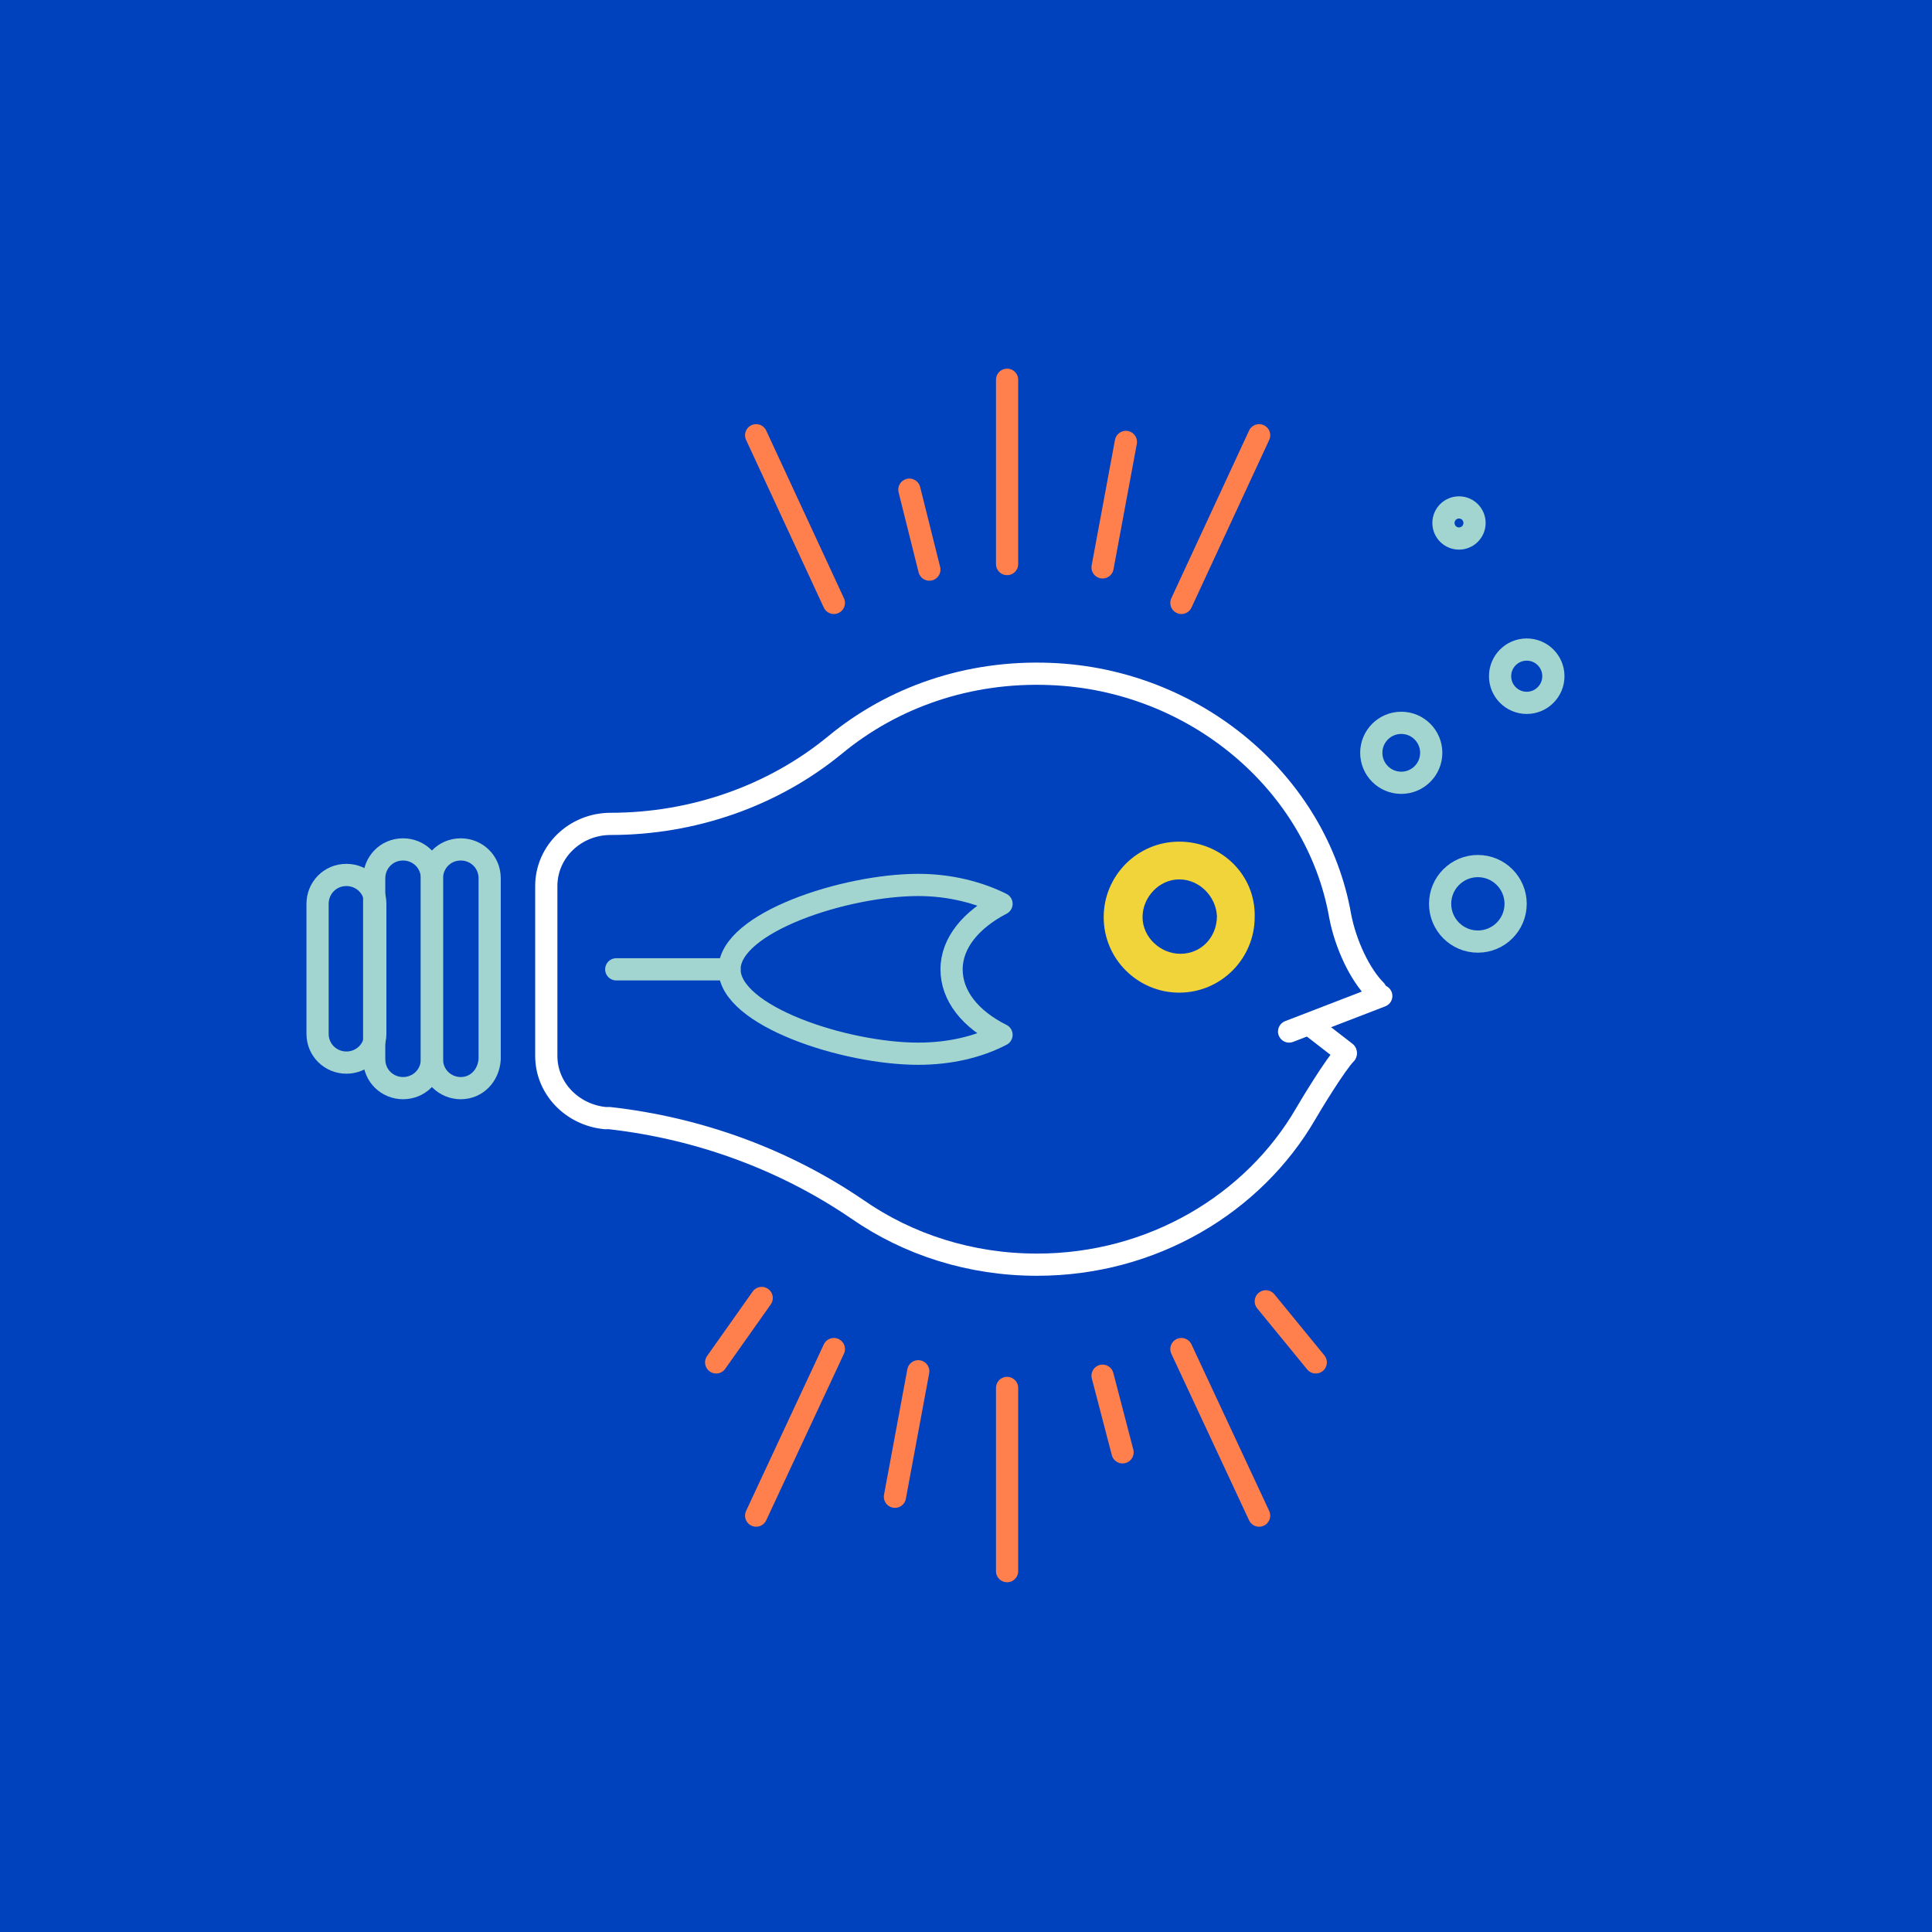 <?xml version="1.0" encoding="utf-8"?>
<!-- Generator: Adobe Illustrator 26.0.1, SVG Export Plug-In . SVG Version: 6.00 Build 0)  -->
<svg version="1.1" id="Layer_1" xmlns="http://www.w3.org/2000/svg" xmlns:xlink="http://www.w3.org/1999/xlink" x="0px" y="0px"
	 viewBox="0 0 174 174" style="enable-background:new 0 0 174 174;" xml:space="preserve">
<style type="text/css">
	.st0{fill:#0047BF;}
	.st1{fill:#003FC1;}
	.st2{fill:#FFFFFF;}
	.st3{fill:none;stroke:#96D5CE;stroke-width:2;stroke-linecap:round;stroke-linejoin:round;stroke-miterlimit:10;}
	.st4{fill:none;stroke:#FF704C;stroke-width:2;stroke-linecap:round;stroke-linejoin:round;stroke-miterlimit:10;}
	.st5{fill:none;stroke:#FFFFFF;stroke-width:2;stroke-linecap:round;stroke-linejoin:round;stroke-miterlimit:10;}
	.st6{fill:none;stroke:#FF804C;stroke-width:2;stroke-linecap:round;stroke-linejoin:round;stroke-miterlimit:10;}
	.st7{fill:none;stroke:#0047BF;stroke-width:2;stroke-linecap:round;stroke-linejoin:round;stroke-miterlimit:10;}
	.st8{fill:#F1D439;}
	.st9{fill:#0047BF;stroke:#BEC8C8;stroke-width:2;stroke-linecap:round;stroke-linejoin:round;stroke-miterlimit:10;}
	.st10{fill:none;stroke:#FF7E51;stroke-width:2;stroke-linecap:round;stroke-linejoin:round;stroke-miterlimit:10;}
	.st11{fill:none;stroke:#A3D5D0;stroke-width:2;stroke-linecap:round;stroke-linejoin:round;stroke-miterlimit:10;}
	.st12{fill:none;stroke:#F1D439;stroke-width:2;stroke-linecap:round;stroke-linejoin:round;stroke-miterlimit:10;}
	.st13{fill:none;stroke:#E2E6E6;stroke-width:2;stroke-linecap:round;stroke-linejoin:round;stroke-miterlimit:10;}
	.st14{fill:#A3D5D0;}
	.st15{fill:#FF804C;}
	.st16{fill:none;stroke:#BEC8C8;stroke-width:2;stroke-linecap:round;stroke-linejoin:round;stroke-miterlimit:10;}
	.st17{fill:#0047BF;stroke:#0047BF;stroke-width:2;stroke-linecap:round;stroke-linejoin:round;stroke-miterlimit:10;}
	.st18{fill:#0041BD;}
	.st19{fill:#0041BD;stroke:#A3D5D0;stroke-width:2;stroke-linecap:round;stroke-linejoin:round;stroke-miterlimit:10;}
	.st20{fill:#0041BD;stroke:#FFFFFF;stroke-width:2;stroke-linecap:round;stroke-linejoin:round;stroke-miterlimit:10;}
	.st21{fill:#0041BD;stroke:#FF804C;stroke-width:2;stroke-linecap:round;stroke-linejoin:round;stroke-miterlimit:10;}
	.st22{fill:#0041BD;stroke:#F1D439;stroke-width:2;stroke-linecap:round;stroke-linejoin:round;stroke-miterlimit:10;}
	.st23{fill:#FF804C;stroke:#FF804C;stroke-width:2;stroke-linecap:round;stroke-linejoin:round;stroke-miterlimit:10;}
	.st24{fill:none;stroke:#FFFFFF;stroke-width:1.5;stroke-linecap:round;stroke-linejoin:round;stroke-miterlimit:10;}
	.st25{fill:#0041BD;stroke:#FF804C;stroke-width:1.5;stroke-linecap:round;stroke-linejoin:round;stroke-miterlimit:10;}
	.st26{fill:none;stroke:#FF704C;stroke-width:1.5;stroke-linecap:round;stroke-linejoin:round;stroke-miterlimit:10;}
	.st27{fill:none;stroke:#FF804C;stroke-width:1.5;stroke-linecap:round;stroke-linejoin:round;stroke-miterlimit:10;}
	.st28{fill:none;stroke:#A3D5D0;stroke-width:1.438;stroke-linecap:round;stroke-linejoin:round;stroke-miterlimit:10;}
	.st29{fill:#0041BD;stroke:#A3D5D0;stroke-width:1.5;stroke-linecap:round;stroke-linejoin:round;stroke-miterlimit:10;}
	.st30{fill:#0041BD;stroke:#F1D439;stroke-width:1.5;stroke-linecap:round;stroke-linejoin:round;stroke-miterlimit:10;}
	.st31{fill:none;stroke:#F1D439;stroke-width:1.5;stroke-linecap:round;stroke-linejoin:round;stroke-miterlimit:10;}
	.st32{fill:none;stroke:#FFFFFF;stroke-width:2.5;stroke-linecap:round;stroke-linejoin:round;stroke-miterlimit:10;}
	.st33{fill:none;}
	.st34{fill:none;stroke:#A3D5D0;stroke-width:1.5;stroke-linecap:round;stroke-linejoin:round;stroke-miterlimit:10;}
	.st35{fill:none;stroke:#96D5CE;stroke-width:1.438;stroke-linecap:round;stroke-linejoin:round;stroke-miterlimit:10;}
	.st36{fill:none;stroke:#0047BF;stroke-width:1.5;stroke-linecap:round;stroke-linejoin:round;stroke-miterlimit:10;}
	.st37{fill:#0047BF;stroke:#FF704C;stroke-width:2;stroke-linecap:round;stroke-linejoin:round;stroke-miterlimit:10;}
	.st38{fill:#0047BF;stroke:#FF804C;stroke-width:2;stroke-linecap:round;stroke-linejoin:round;stroke-miterlimit:10;}
	.st39{fill:#0047BF;stroke:#E2E6E6;stroke-width:2;stroke-linecap:round;stroke-linejoin:round;stroke-miterlimit:10;}
	.st40{fill:#0047BF;stroke:#A3D5D0;stroke-width:2;stroke-linecap:round;stroke-linejoin:round;stroke-miterlimit:10;}
	.st41{fill:#0047BF;stroke:#F1D439;stroke-width:2;stroke-linecap:round;stroke-linejoin:round;stroke-miterlimit:10;}
	.st42{fill:#0041BD;stroke:#E2E6E6;stroke-width:2;stroke-linecap:round;stroke-linejoin:round;stroke-miterlimit:10;}
	.st43{fill:#E2E6E6;}
	.st44{fill:none;stroke:#0047BF;stroke-width:1.438;stroke-linecap:round;stroke-linejoin:round;stroke-miterlimit:10;}
	.st45{fill:#0047BF;stroke:#A3D5D0;stroke-width:1.5;stroke-linecap:round;stroke-linejoin:round;stroke-miterlimit:10;}
	.st46{fill:none;stroke:#E2E6E6;stroke-width:1.5;stroke-linecap:round;stroke-linejoin:round;stroke-miterlimit:10;}
	.st47{fill:#0047BF;stroke:#FF704C;stroke-width:1.5;stroke-linecap:round;stroke-linejoin:round;stroke-miterlimit:10;}
	.st48{fill:#0047BF;stroke:#FF804C;stroke-width:1.5;stroke-linecap:round;stroke-linejoin:round;stroke-miterlimit:10;}
	.st49{fill:#0047BF;stroke:#F1D439;stroke-width:1.5;stroke-linecap:round;stroke-linejoin:round;stroke-miterlimit:10;}
	.st50{fill:#0041BD;stroke:#0047BF;stroke-width:2;stroke-linecap:round;stroke-linejoin:round;stroke-miterlimit:10;}
	.st51{fill:#FF7E51;}
	.st52{fill:#96D5CE;}
	.st53{fill:#B5C0C0;}
	.st54{fill:#FFDD20;}
	
		.st55{fill:none;stroke:#FFFFFF;stroke-width:2;stroke-linecap:round;stroke-linejoin:round;stroke-miterlimit:10;stroke-dasharray:15,5;}
	.st56{opacity:0.74;fill:#0041BD;}
	.st57{fill:none;stroke:#FFFFFF;stroke-width:2;stroke-linecap:round;stroke-linejoin:round;stroke-dasharray:14.758,4.919;}
	.st58{fill:none;stroke:#B5C0C0;stroke-width:2;stroke-linecap:round;stroke-linejoin:round;stroke-miterlimit:10;}
	.st59{fill:#0047BF;stroke:#B5C0C0;stroke-width:2;stroke-linecap:round;stroke-linejoin:round;stroke-miterlimit:10;}
	.st60{fill:#0047BF;stroke:#96D5CE;stroke-width:2;stroke-linecap:round;stroke-linejoin:round;stroke-miterlimit:10;}
	.st61{fill:#0047BF;stroke:#FFFFFF;stroke-width:2;stroke-linecap:round;stroke-linejoin:round;stroke-miterlimit:10;}
	.st62{fill:none;stroke:#FFFFFF;stroke-width:0.75;stroke-linecap:round;stroke-linejoin:round;stroke-miterlimit:10;}
	.st63{fill:none;stroke:#FF7E51;stroke-width:1.5;stroke-linecap:round;stroke-linejoin:round;stroke-miterlimit:10;}
	.st64{fill:#0B0069;stroke:#FFFFFF;stroke-width:1.5;stroke-linecap:round;stroke-linejoin:round;stroke-miterlimit:10;}
	.st65{fill:none;stroke:#FF804C;stroke-width:1.96;stroke-linecap:round;stroke-linejoin:round;stroke-miterlimit:10;}
</style>
<rect x="-4.3" y="-4.3" class="st18" width="182.7" height="182.7"/>
<g>
	<path class="st11" d="M41.5,98L41.5,98c-1.4,0-2.6-1.1-2.6-2.6V79.1c0-1.4,1.1-2.6,2.6-2.6h0c1.4,0,2.6,1.1,2.6,2.6v16.3
		C44,96.9,42.9,98,41.5,98z"/>
	<path class="st11" d="M36.3,98L36.3,98c-1.4,0-2.6-1.1-2.6-2.6V79.1c0-1.4,1.1-2.6,2.6-2.6h0c1.4,0,2.6,1.1,2.6,2.6v16.3
		C38.9,96.9,37.7,98,36.3,98z"/>
	<path class="st11" d="M31.2,95.7L31.2,95.7c-1.4,0-2.6-1.1-2.6-2.6V81.4c0-1.4,1.1-2.6,2.6-2.6h0c1.4,0,2.6,1.1,2.6,2.6v11.7
		C33.8,94.6,32.6,95.7,31.2,95.7z"/>
</g>
<path class="st8" d="M106.2,75.8c-3.8,0-6.8,3.1-6.8,6.8c0,3.8,3.1,6.8,6.8,6.8c3.8,0,6.8-3.1,6.8-6.8
	C113.1,78.8,110,75.8,106.2,75.8z M106.3,85.9c-1.8,0-3.4-1.5-3.4-3.3c0-1.8,1.5-3.4,3.3-3.4c1.8,0,3.3,1.5,3.4,3.3
	C109.6,84.4,108.2,85.9,106.3,85.9z"/>
<path class="st11" d="M85.7,87.3c0-2.4,1.8-4.5,4.5-5.9c-2-1-4.6-1.7-7.5-1.7c-6.6,0-17,3.4-17,7.6s10.4,7.6,17,7.6
	c2.8,0,5.4-0.6,7.5-1.7C87.4,91.8,85.7,89.7,85.7,87.3z"/>
<line class="st5" x1="116.1" y1="92.9" x2="124.4" y2="89.7"/>
<line class="st11" x1="65.7" y1="87.3" x2="55.5" y2="87.3"/>
<line class="st5" x1="118.1" y1="92.4" x2="121.2" y2="94.8"/>
<circle class="st11" cx="133.1" cy="81.4" r="3.4"/>
<circle class="st11" cx="126.2" cy="67.8" r="2.7"/>
<circle class="st11" cx="137.5" cy="60.9" r="2.4"/>
<circle class="st11" cx="131.4" cy="47.1" r="1.4"/>
<line class="st6" x1="90.7" y1="34.2" x2="90.7" y2="50.8"/>
<line class="st6" x1="90.7" y1="125" x2="90.7" y2="141.5"/>
<line class="st6" x1="101.4" y1="39.8" x2="99.3" y2="51.1"/>
<line class="st6" x1="82.7" y1="123.5" x2="80.6" y2="134.8"/>
<line class="st6" x1="68.6" y1="116.9" x2="64.5" y2="122.7"/>
<line class="st6" x1="81.9" y1="44.1" x2="83.7" y2="51.3"/>
<line class="st6" x1="99.3" y1="123.9" x2="101.1" y2="130.8"/>
<line class="st6" x1="114" y1="117.2" x2="118.5" y2="122.7"/>
<line class="st6" x1="113.4" y1="39.2" x2="106.4" y2="54.3"/>
<line class="st6" x1="75.1" y1="121.5" x2="68.1" y2="136.5"/>
<line class="st6" x1="68.1" y1="39.2" x2="75.1" y2="54.3"/>
<line class="st6" x1="106.4" y1="121.5" x2="113.4" y2="136.5"/>
<path class="st5" d="M123.9,89.2c-1.4-1.4-2.7-4.1-3.2-6.7c-2.1-12-13.1-21.3-26.1-21.8c-7.4-0.3-14.2,2.1-19.4,6.4
	c-5.6,4.6-12.8,7.1-20.2,7.1h0c-3.2,0-5.8,2.5-5.8,5.6l0,15.3c0,2.9,2.3,5.3,5.3,5.6c0.1,0,0.3,0,0.4,0c8,0.9,15.7,3.7,22.3,8.2
	c4.6,3.2,10.2,5,16.2,5c10.4,0,19.5-5.5,24.2-13.6c0.4-0.7,2.7-4.5,3.6-5.4"/>
</svg>
